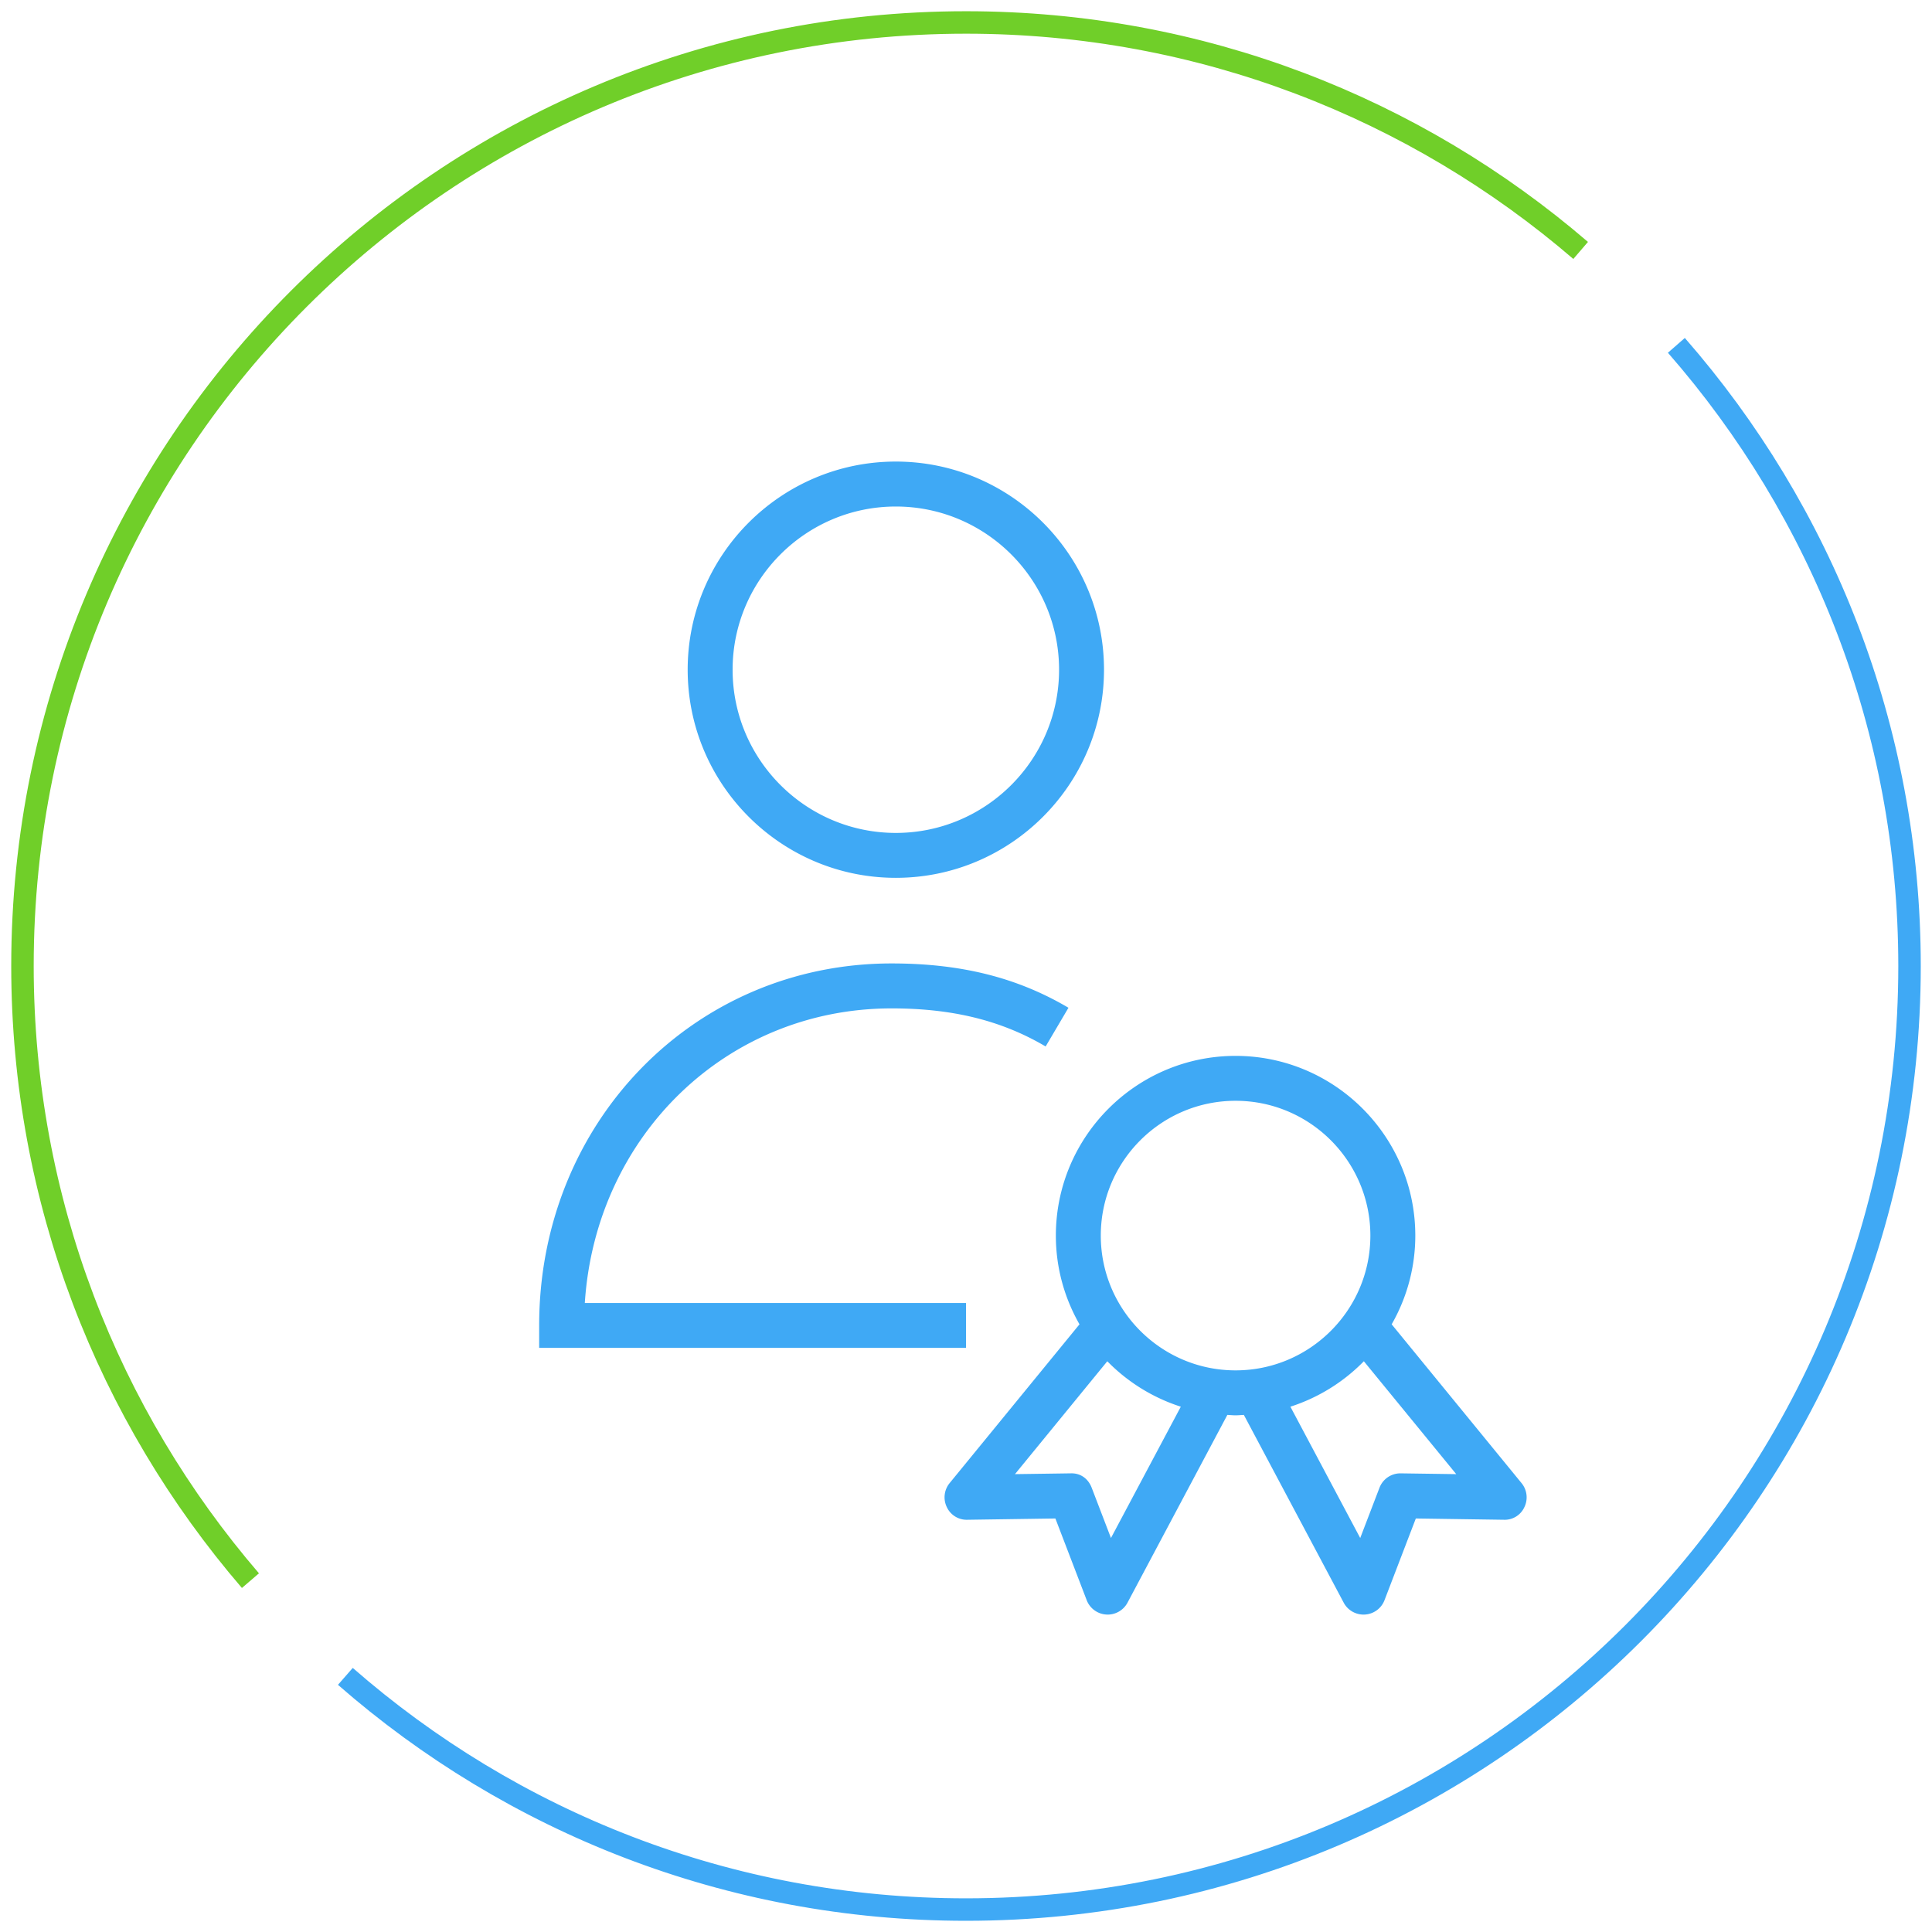 <svg width="86" height="86" fill="none" xmlns="http://www.w3.org/2000/svg"><path d="M70.36 11.148C63.01 4.828 53.455 1 43 1 19.803 1 1 19.805 1 43c0 10.455 3.828 20.01 10.148 27.36" stroke="#70CF29" stroke-miterlimit="10"/><path d="M15.373 74.621c7.386 6.457 17.045 10.38 27.627 10.38 23.196 0 42-18.806 42-42 0-10.582-3.922-20.242-10.379-27.628" stroke="#3FA9F5" stroke-miterlimit="10"/><path d="M39.877 39.075c5.11 0 9.266-4.156 9.266-9.265 0-5.11-4.156-9.264-9.266-9.264s-9.266 4.155-9.266 9.264c0 5.109 4.157 9.265 9.266 9.265Zm0-16.528c4.006 0 7.266 3.259 7.266 7.264 0 4.006-3.26 7.265-7.266 7.265s-7.266-3.26-7.266-7.265 3.26-7.264 7.266-7.264ZM43 58H26.032c.482-7.43 6.308-13.113 13.657-13.113 2.717 0 4.896.539 6.856 1.695l1.016-1.723c-2.281-1.346-4.782-1.973-7.872-1.973C30.891 42.886 24 49.964 24 58.999v1h19v-2ZM67.729 66.018l-5.781-7.068A7.939 7.939 0 0 0 63 55.001c0-4.411-3.59-8-8-8-4.411 0-8 3.589-8 8 0 1.437.386 2.783 1.052 3.949l-5.781 7.068a1 1 0 0 0-.126 1.067.974.974 0 0 0 .915.565l3.919-.057 1.393 3.635c.14.366.48.616.872.641l.062.002c.368 0 .709-.203.883-.53l4.445-8.359c.122.006.243.019.367.019s.245-.013.367-.019l4.445 8.359c.174.327.515.53.883.53l.062-.002a.998.998 0 0 0 .872-.641l1.393-3.635 3.919.057a.962.962 0 0 0 .915-.565.998.998 0 0 0-.128-1.067Zm-18.276 2.445-.857-2.236c-.15-.393-.484-.663-.948-.643l-2.468.035 4.11-5.025a8.005 8.005 0 0 0 3.272 2.023l-3.11 5.846ZM49 55c0-3.309 2.69-6 6-6 3.309 0 6 2.691 6 6s-2.691 6-6 6c-3.31 0-6-2.691-6-6Zm13.353 10.584a.996.996 0 0 0-.948.643l-.857 2.236-3.108-5.846a8.012 8.012 0 0 0 3.27-2.023l4.112 5.025-2.47-.035Z" fill="#3FA9F5"/></svg>